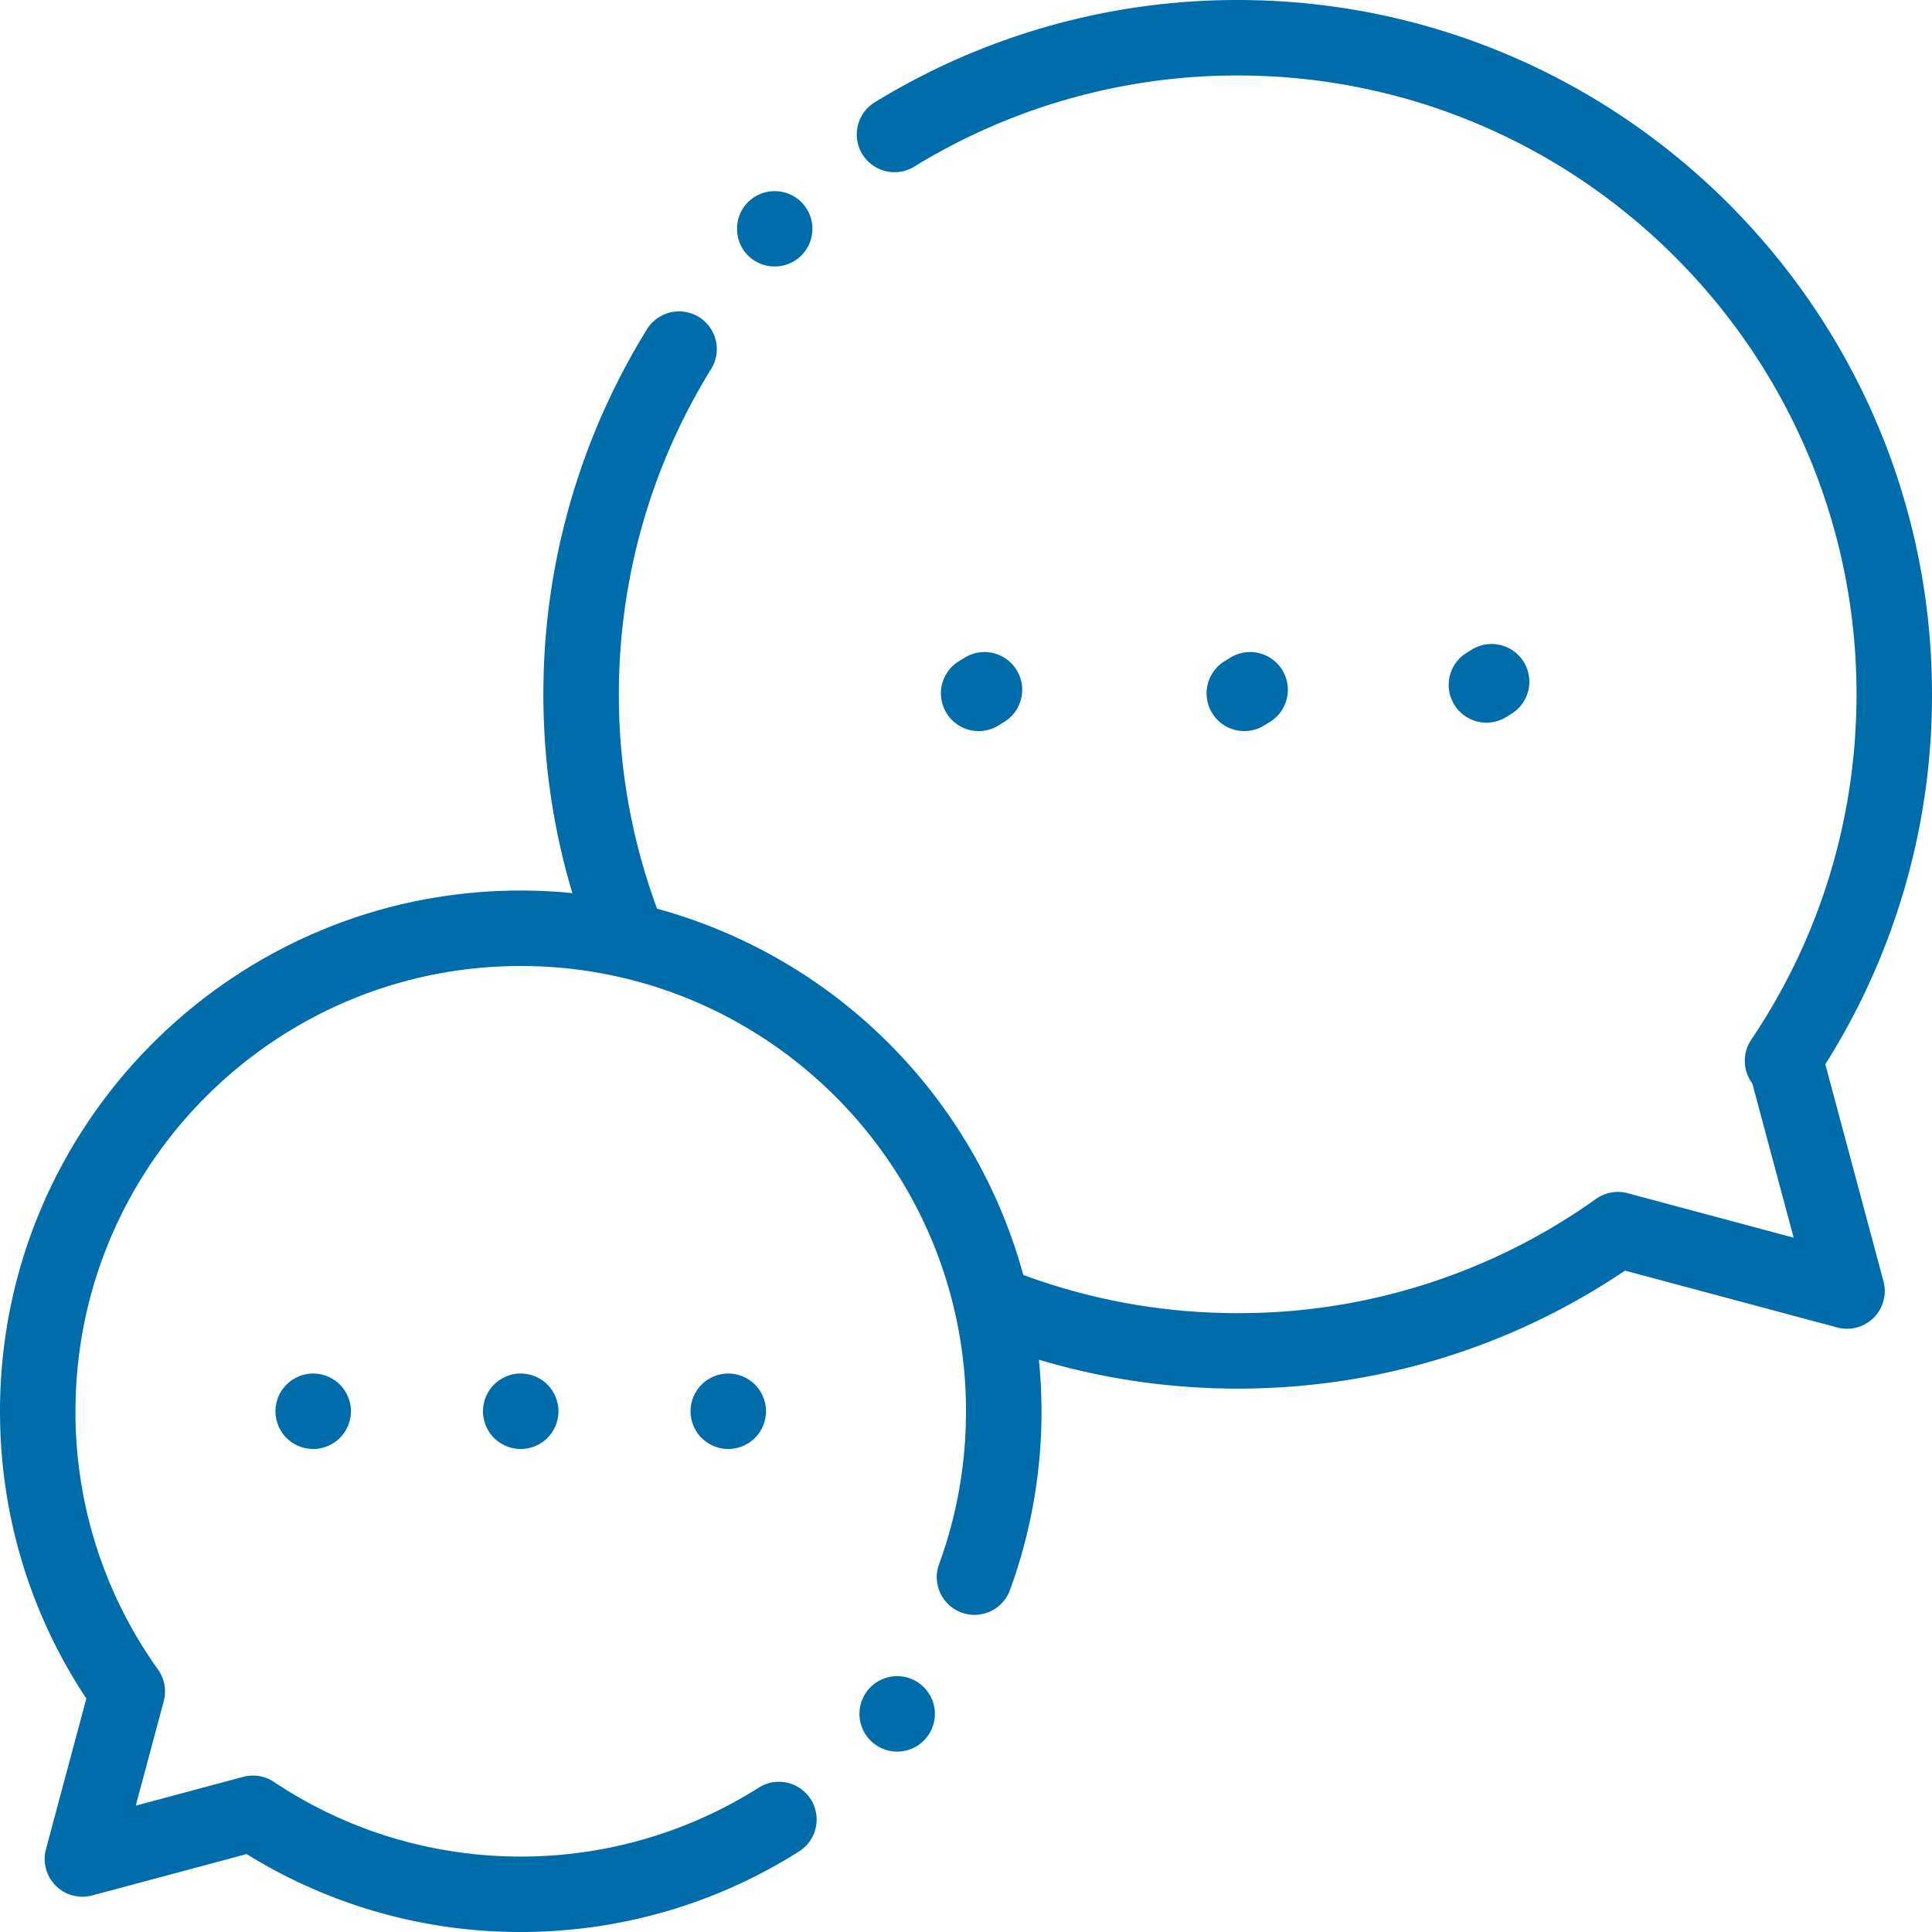 <svg width="60" height="60" viewBox="0 0 60 60" xmlns="http://www.w3.org/2000/svg"><title>chat (1)</title><g fill="#006DAA"><path d="M56.687 33.052A21.457 21.457 0 0 0 60 21.562C60 9.672 50.327 0 38.437 0a21.519 21.519 0 0 0-11.252 3.166 1.172 1.172 0 1 0 1.225 1.998 19.177 19.177 0 0 1 10.028-2.82c10.597 0 19.218 8.621 19.218 19.218 0 3.844-1.13 7.553-3.27 10.727-.283.42-.259.965.033 1.356l1.284 4.792-5.154-1.381a1.171 1.171 0 0 0-.983.177 19.087 19.087 0 0 1-11.128 3.548c-2.29 0-4.528-.4-6.658-1.186A16.233 16.233 0 0 0 20.406 28.22a19.14 19.14 0 0 1-1.187-6.657c0-3.59.995-7.09 2.879-10.124a1.172 1.172 0 0 0-1.991-1.236 21.511 21.511 0 0 0-3.232 11.36c0 2.107.303 4.177.9 6.173a16.308 16.308 0 0 0-1.603-.08C7.255 27.657 0 34.912 0 43.829c0 3.2.926 6.273 2.681 8.92L1.427 57.43a1.172 1.172 0 0 0 1.435 1.435L7.66 57.58A16.1 16.1 0 0 0 16.172 60c3.08 0 6.076-.87 8.664-2.515a1.172 1.172 0 0 0-1.257-1.978 13.783 13.783 0 0 1-7.407 2.15c-2.742 0-5.393-.802-7.665-2.318a1.171 1.171 0 0 0-.953-.157l-3.338.894.869-3.243c.09-.338.025-.699-.178-.984a13.732 13.732 0 0 1-2.563-8.02C2.344 36.202 8.547 30 16.172 30 23.797 30 30 36.203 30 43.828c0 1.629-.28 3.222-.832 4.737a1.172 1.172 0 1 0 2.202.803 16.134 16.134 0 0 0 .894-7.142c1.996.597 4.066.899 6.174.899 4.32 0 8.468-1.265 12.028-3.665l6.591 1.766a1.172 1.172 0 0 0 1.436-1.435l-1.806-6.74z"/><path d="M47.321 20.557a1.172 1.172 0 0 0-1.612-.383l-.153.094a1.172 1.172 0 1 0 1.232 1.994l.15-.093c.551-.34.723-1.061.383-1.612zm-15.75.25a1.172 1.172 0 0 0-1.612-.383l-.153.095a1.172 1.172 0 1 0 1.232 1.993l.15-.092c.551-.34.723-1.062.383-1.613zm8.25 0a1.172 1.172 0 0 0-1.612-.383l-.153.095a1.172 1.172 0 1 0 1.232 1.993l.15-.092c.551-.34.723-1.062.383-1.613zM10.555 43a1.18 1.18 0 0 0-.828-.344c-.309 0-.61.126-.829.343a1.18 1.18 0 0 0-.343.829c0 .308.125.61.343.829.218.217.52.343.829.343.308 0 .61-.126.828-.343a1.18 1.18 0 0 0 .344-.829c0-.308-.126-.61-.344-.829zM17 43a1.18 1.18 0 0 0-.828-.344c-.308 0-.61.126-.829.343a1.18 1.18 0 0 0-.343.829c0 .308.126.61.343.829.218.217.52.343.829.343.308 0 .61-.126.829-.343a1.18 1.18 0 0 0 .343-.829c0-.308-.126-.61-.343-.829zm6.446 0a1.18 1.18 0 0 0-.829-.344c-.308 0-.61.126-.828.343a1.18 1.18 0 0 0-.344.829c0 .308.126.61.344.829.218.217.52.343.828.343.308 0 .61-.126.829-.343a1.18 1.18 0 0 0 .343-.829c0-.308-.125-.61-.343-.829zm5.245 9.398a1.18 1.18 0 0 0-.828-.344c-.31 0-.611.126-.829.344a1.18 1.18 0 0 0-.343.828c0 .309.125.61.343.829.218.218.52.343.829.343.308 0 .61-.125.828-.343a1.18 1.18 0 0 0 .343-.829c0-.308-.125-.61-.343-.828zM24.887 6.277a1.178 1.178 0 0 0-1.657 0 1.176 1.176 0 0 0 0 1.658 1.177 1.177 0 0 0 1.657 0 1.18 1.18 0 0 0 .344-.829c0-.309-.126-.61-.344-.83z"/></g></svg>